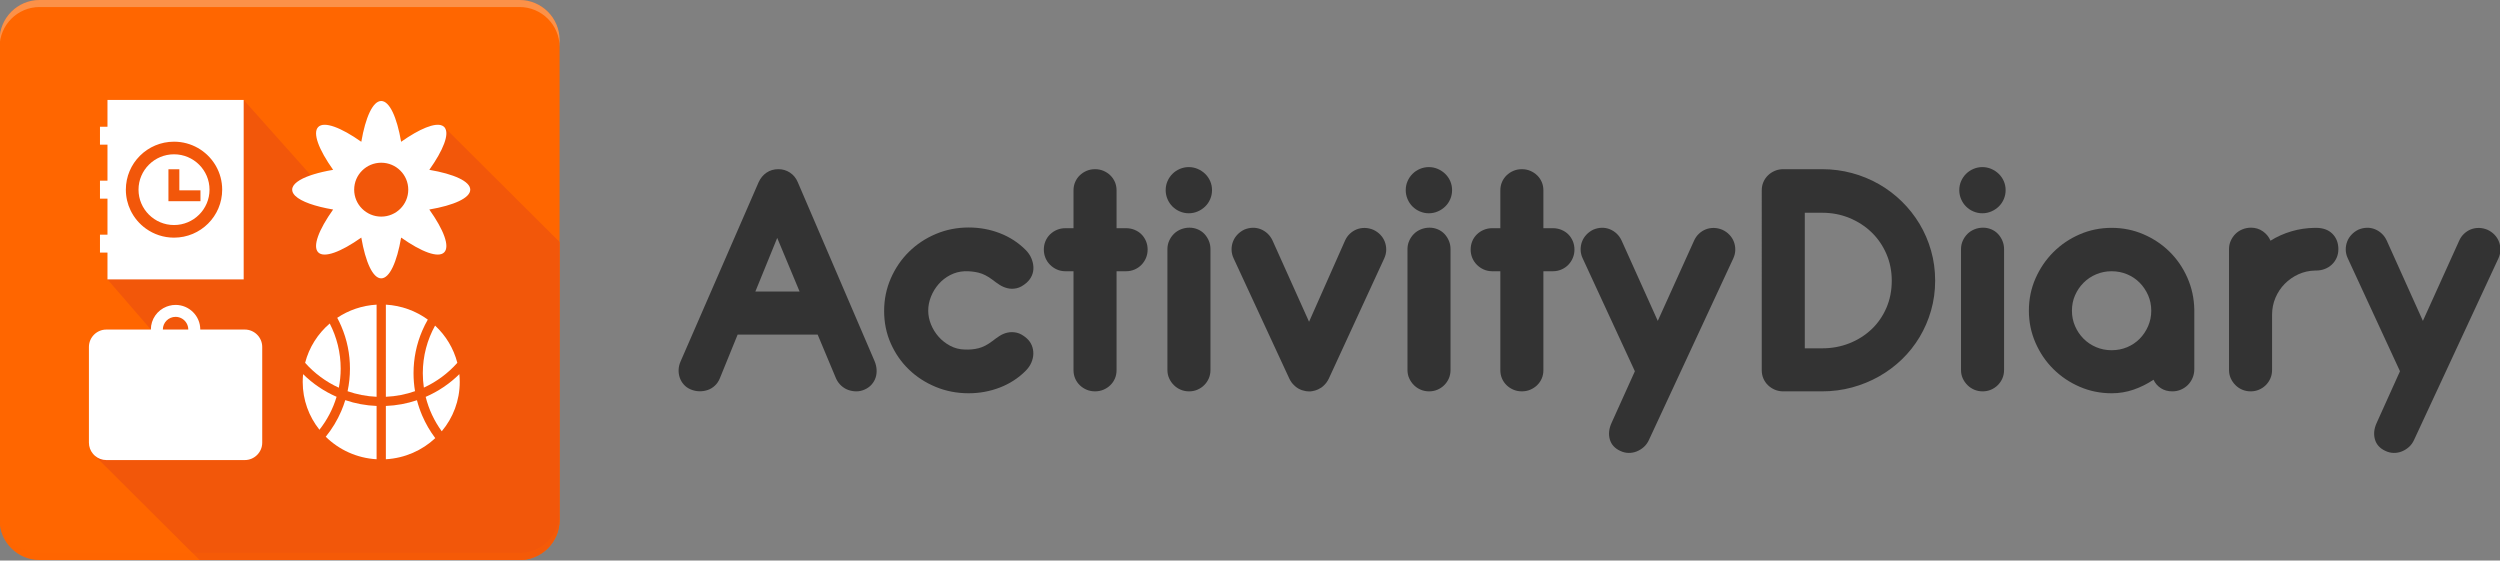 <?xml version="1.0" encoding="utf-8"?>
<!-- Generator: Adobe Illustrator 15.1.0, SVG Export Plug-In . SVG Version: 6.00 Build 0)  -->
<!DOCTYPE svg PUBLIC "-//W3C//DTD SVG 1.1//EN" "http://www.w3.org/Graphics/SVG/1.1/DTD/svg11.dtd">
<svg version="1.1" xmlns="http://www.w3.org/2000/svg" xmlns:xlink="http://www.w3.org/1999/xlink" x="0px" y="0px" width="1000px"
	 height="224.222px" viewBox="0 0 1000 224.222" enable-background="new 0 0 1000 224.222" xml:space="preserve">
<rect x="0" y="0" width="1000" height="224.222" fill="#808080" stroke="none"/>
<g id="Layer_1">
	<g>
		<g>
			<path fill="#FF6600" d="M223.837,16.011v191.98c0,8.826-7.182,16.008-16.011,16.008H15.847c-8.827,0-16.01-7.182-16.01-16.008
				V16.011C-0.163,7.182,7.02,0,15.847,0h191.979C216.655,0,223.837,7.182,223.837,16.011z"/>
			<path opacity="0.3" fill="#F4F3F2" d="M207.826,0.001H15.847c-8.828,0-16.01,7.182-16.01,16.01v2.815
				c0-8.829,7.182-16.012,16.01-16.012h191.979c8.828,0,16.011,7.183,16.011,16.012v-2.815
				C223.837,7.183,216.654,0.001,207.826,0.001z"/>
			<path fill="#F2570A" d="M177.88,51.021l-0.015-0.017l-0.412-0.411c-0.162-0.132-0.34-0.242-0.537-0.335
				c-0.018-0.009-0.034-0.017-0.054-0.022c-2.869-1.289-9.038,1.275-16.404,6.471c-1.687-9.814-4.622-16.313-7.97-16.313
				c-3.343,0-6.283,6.498-7.965,16.313c-8.157-5.753-14.854-8.28-17.216-5.922c-2.366,2.355,0.17,9.022,5.945,17.145
				c-2.928,0.498-5.563,1.109-7.817,1.808c-0.38,0.118-0.749,0.236-1.105,0.357l-26.857-30.11H42.985v10.699H39.99v7.193h2.995
				V72.27H39.99v7.195h2.995v14.391H39.99v7.195h2.995v10.697l17.359,20.069H42.536c-3.827,0-6.968,3.127-6.968,6.948v38.31
				c0,1.68,0.608,3.226,1.616,4.429c0.025,0.031,0.051,0.063,0.079,0.092c0.116,0.137,0.237,0.266,0.364,0.393l0.017,0.018
				l42.158,41.993h128.023c8.829,0,16.011-7.182,16.011-16.008V96.798L177.88,51.021z"/>
			<path fill="#FFFFFF" d="M97.919,131.817H80.113c0-5.434-4.436-9.855-9.88-9.855c-0.885,0-1.743,0.115-2.565,0.35
				c-0.356,0.093-0.706,0.208-1.045,0.34c-3.68,1.43-6.278,4.997-6.278,9.166H42.536c-3.827,0-6.968,3.127-6.968,6.948v38.31
				c0,1.68,0.608,3.226,1.616,4.429c0.025,0.031,0.051,0.063,0.079,0.092c0.116,0.137,0.237,0.266,0.364,0.393l0.017,0.018
				c0.122,0.119,0.249,0.234,0.38,0.343c1.217,1.038,2.797,1.669,4.512,1.669h55.383c3.831,0,6.971-3.124,6.971-6.942v-38.31
				C104.89,134.944,101.75,131.817,97.919,131.817z M65.137,131.817c0-2.8,2.284-5.077,5.097-5.077c1.884,0,3.534,1.035,4.407,2.563
				c0.427,0.749,0.673,1.605,0.673,2.514H65.137z"/>
			<g>
				<path fill="#FFFFFF" d="M174.106,175.251c-5.213,4.878-12.12,8.012-19.761,8.448v-21.318c4.267-0.172,8.429-0.94,12.434-2.291
					h0.002c0.542,2.096,1.245,4.152,2.106,6.164C170.267,169.466,172.013,172.474,174.106,175.251z"/>
				<path fill="#FFFFFF" d="M150.637,162.381v21.318c-7.93-0.454-15.066-3.809-20.342-9.005c2.541-3.122,4.623-6.562,6.213-10.271
					c0.615-1.433,1.148-2.89,1.6-4.367C142.141,161.429,146.338,162.207,150.637,162.381z"/>
				<path fill="#FFFFFF" d="M168.888,132.315c-2.304,5.376-3.474,11.085-3.474,16.968c0,2.43,0.199,4.83,0.595,7.188
					c-3.674,1.287-7.591,2.065-11.663,2.246V121.86c6.262,0.359,12.028,2.528,16.775,5.981
					C170.292,129.283,169.548,130.775,168.888,132.315z"/>
				<path fill="#FFFFFF" d="M150.637,121.86v36.857c-4.051-0.179-7.946-0.95-11.604-2.224c0.633-2.951,0.951-5.972,0.951-9.039
					c0-5.884-1.169-11.594-3.476-16.969c-0.492-1.148-1.03-2.27-1.615-3.364C139.434,124.088,144.822,122.194,150.637,121.86z"/>
				<path fill="#FFFFFF" d="M183.9,152.779c0,7.5-2.703,14.378-7.201,19.735c-2.973-4.083-5.185-8.741-6.427-13.768
					c5.031-2.18,9.561-5.235,13.471-9.089C183.848,150.685,183.9,151.727,183.9,152.779z"/>
				<path fill="#FFFFFF" d="M182.935,145.132c-3.696,4.155-8.251,7.551-13.391,9.913c-0.276-1.882-0.421-3.806-0.421-5.762
					c0-6.891,1.779-13.381,4.91-19.042C178.305,134.209,181.446,139.347,182.935,145.132z"/>
				<path fill="#FFFFFF" d="M134.634,158.716c-1.443,4.836-3.793,9.294-6.855,13.183c-4.195-5.263-6.697-11.904-6.697-19.119
					c0-1.053,0.054-2.095,0.158-3.121C125.13,153.492,129.633,156.537,134.634,158.716z"/>
				<path fill="#FFFFFF" d="M136.272,147.455c0,2.608-0.255,5.161-0.74,7.631c-5.178-2.362-9.767-5.774-13.484-9.954
					c1.595-6.204,5.093-11.661,9.844-15.734C134.691,134.824,136.272,140.962,136.272,147.455z"/>
			</g>
			<path fill="#FFFFFF" d="M188.102,75.868c0-3.332-6.523-6.262-16.375-7.939c5.594-7.865,8.145-14.367,6.153-16.908l-0.015-0.017
				c-0.059-0.079-0.127-0.152-0.194-0.22c-0.071-0.071-0.142-0.135-0.218-0.191c-0.162-0.132-0.34-0.242-0.537-0.335
				c-0.018-0.009-0.034-0.017-0.054-0.022c-2.869-1.289-9.038,1.275-16.404,6.471c-1.687-9.814-4.622-16.313-7.97-16.313
				c-3.343,0-6.283,6.498-7.965,16.313c-8.157-5.753-14.854-8.28-17.216-5.922c-2.366,2.355,0.17,9.022,5.945,17.145
				c-2.928,0.498-5.563,1.109-7.817,1.808c-0.38,0.118-0.749,0.236-1.105,0.357c-2.345,0.802-4.212,1.705-5.492,2.682
				c-1.271,0.972-1.961,2.01-1.961,3.093c0,0.779,0.358,1.54,1.034,2.266c0.07,0.073,0.145,0.149,0.221,0.22
				c2.343,2.276,7.82,4.208,15.121,5.452c-5.775,8.122-8.312,14.789-5.945,17.144c2.362,2.359,9.056-0.168,17.216-5.921
				c1.682,9.812,4.622,16.313,7.965,16.313c3.348,0,6.283-6.501,7.968-16.313c8.156,5.753,14.85,8.28,17.215,5.921
				c2.365-2.354-0.17-9.021-5.947-17.144C181.575,82.128,188.102,79.197,188.102,75.868z M152.488,86.645
				c-5.973,0-10.818-4.827-10.818-10.776c0-5.955,4.846-10.779,10.818-10.779c5.978,0,10.818,4.824,10.818,10.779
				C163.307,81.817,158.466,86.645,152.488,86.645z"/>
			<g>
				<path fill="#FFFFFF" d="M42.985,39.983v10.699H39.99v7.193h2.995V72.27H39.99v7.195h2.995v14.391H39.99v7.195h2.995v10.697
					h54.487V39.983H42.985z M69.608,95.06c-4.198,0-8.08-1.337-11.244-3.611c-2.617-1.871-4.741-4.387-6.143-7.309
					c-1.204-2.507-1.88-5.311-1.88-8.274c0-10.599,8.626-19.19,19.267-19.19c6.926,0,12.997,3.637,16.391,9.099
					c0.139,0.223,0.271,0.445,0.397,0.673c0.006,0.005,0.009,0.008,0.009,0.014c1.574,2.778,2.469,5.989,2.469,9.405
					C88.874,86.465,80.249,95.06,69.608,95.06z"/>
				<path fill="#FFFFFF" d="M69.608,61.718c-7.828,0-14.2,6.347-14.2,14.147c0,7.802,6.372,14.148,14.2,14.148
					c7.83,0,14.201-6.347,14.201-14.148C83.81,68.064,77.438,61.718,69.608,61.718z M67.373,80.471V67.71h4.363v8.418h8.45v4.343
					H67.373z"/>
			</g>
			<path opacity="0.25" fill="#FF6600" d="M207.826,223.999H15.847c-8.828,0-16.01-7.182-16.01-16.01v-2.815
				c0,8.829,7.182,16.012,16.01,16.012h191.979c8.828,0,16.011-7.183,16.011-16.012v2.815
				C223.837,216.817,216.654,223.999,207.826,223.999z"/>
		</g>
		<g>
			<path fill="#333333" d="M327.063,133.84h-32.008l-7.15,17.567c-0.465,1.111-1.112,2.06-1.945,2.847
				c-0.833,0.786-1.783,1.364-2.848,1.735c-1.063,0.371-2.185,0.545-3.366,0.52c-1.18-0.021-2.326-0.265-3.437-0.729
				c-1.11-0.461-2.037-1.109-2.776-1.944c-0.743-0.833-1.284-1.757-1.632-2.776c-0.347-1.017-0.497-2.094-0.452-3.228
				c0.047-1.135,0.323-2.257,0.834-3.369l31.174-71.584c0.742-1.619,1.793-2.892,3.158-3.818c1.365-0.925,2.951-1.39,4.758-1.39
				c1.667,0,3.194,0.453,4.581,1.355c1.389,0.902,2.432,2.164,3.127,3.783l30.756,71.653c0.464,1.112,0.729,2.234,0.799,3.369
				c0.071,1.134-0.058,2.198-0.382,3.193c-0.325,0.995-0.845,1.908-1.561,2.741c-0.72,0.835-1.633,1.506-2.745,2.014
				c-1.109,0.511-2.231,0.765-3.366,0.765s-2.222-0.185-3.262-0.556c-1.042-0.371-1.992-0.949-2.849-1.735
				c-0.858-0.787-1.538-1.735-2.049-2.847L327.063,133.84z M302.139,116.623h17.703l-8.954-21.456L302.139,116.623z"/>
			<path fill="#333333" d="M380.074,110.027c-1.782,0.925-3.323,2.128-4.618,3.609c-1.296,1.482-2.314,3.149-3.055,4.999
				c-0.741,1.852-1.11,3.729-1.11,5.625c0,1.853,0.369,3.691,1.11,5.521c0.74,1.827,1.759,3.472,3.055,4.93
				c1.295,1.458,2.836,2.662,4.618,3.61c1.779,0.949,3.713,1.445,5.797,1.492c1.944,0.094,3.795-0.08,5.556-0.521
				c1.759-0.438,3.611-1.4,5.555-2.881c0.879-0.695,1.816-1.365,2.811-2.015c0.995-0.647,2.071-1.098,3.23-1.353
				c1.156-0.254,2.37-0.243,3.646,0.033c1.272,0.278,2.603,1.019,3.991,2.223c0.925,0.833,1.607,1.782,2.05,2.847
				c0.437,1.065,0.646,2.186,0.625,3.368c-0.025,1.18-0.29,2.359-0.8,3.541c-0.511,1.179-1.272,2.279-2.291,3.296
				c-2.917,2.918-6.354,5.139-10.311,6.667c-3.958,1.527-8.111,2.291-12.463,2.291c-4.675,0-9.062-0.844-13.156-2.534
				c-4.098-1.689-7.674-4.004-10.729-6.942c-3.056-2.939-5.475-6.411-7.256-10.416c-1.782-4.003-2.674-8.343-2.674-13.018
				c0-4.629,0.892-8.979,2.674-13.054c1.781-4.072,4.2-7.612,7.256-10.624c3.055-3.008,6.631-5.38,10.729-7.115
				c4.095-1.736,8.481-2.604,13.156-2.604c4.396,0,8.563,0.763,12.498,2.289c3.934,1.529,7.358,3.751,10.275,6.667
				c1.019,1.018,1.78,2.129,2.291,3.332c0.51,1.204,0.786,2.396,0.833,3.576c0.047,1.18-0.163,2.302-0.625,3.368
				c-0.463,1.065-1.158,2.012-2.083,2.846c-1.389,1.204-2.719,1.943-3.991,2.221c-1.275,0.28-2.489,0.28-3.646,0
				c-1.159-0.278-2.235-0.739-3.23-1.388c-0.994-0.647-1.932-1.319-2.811-2.013c-1.899-1.435-3.737-2.371-5.521-2.812
				c-1.782-0.441-3.646-0.637-5.59-0.591C383.787,108.591,381.854,109.102,380.074,110.027z"/>
			<path fill="#333333" d="M446.623,91.279h3.82c1.203,0,2.337,0.22,3.401,0.66c1.065,0.44,1.979,1.042,2.741,1.805
				c0.766,0.764,1.365,1.666,1.809,2.707c0.438,1.042,0.657,2.164,0.657,3.369c0,1.204-0.22,2.324-0.657,3.366
				c-0.443,1.042-1.043,1.955-1.809,2.742c-0.762,0.788-1.676,1.413-2.741,1.875c-1.064,0.463-2.198,0.694-3.401,0.694h-3.82v39.578
				c0,1.203-0.219,2.313-0.658,3.332c-0.441,1.018-1.054,1.908-1.841,2.672c-0.786,0.765-1.7,1.366-2.743,1.807
				c-1.041,0.44-2.163,0.659-3.366,0.659c-1.204,0-2.326-0.219-3.368-0.659c-1.04-0.44-1.954-1.042-2.742-1.807
				c-0.787-0.764-1.399-1.654-1.839-2.672c-0.442-1.02-0.661-2.129-0.661-3.332v-39.578h-3.261c-1.205,0-2.327-0.231-3.369-0.694
				c-1.042-0.462-1.956-1.087-2.743-1.875c-0.786-0.787-1.401-1.7-1.839-2.742c-0.44-1.042-0.659-2.163-0.659-3.366
				c0-1.205,0.219-2.327,0.659-3.369c0.438-1.041,1.053-1.943,1.839-2.707c0.787-0.764,1.701-1.365,2.743-1.805
				c1.042-0.44,2.164-0.66,3.369-0.66h3.261V76.143c0-1.202,0.219-2.314,0.661-3.333c0.439-1.017,1.052-1.908,1.839-2.673
				c0.788-0.764,1.702-1.364,2.742-1.804c1.042-0.44,2.164-0.661,3.368-0.661c1.203,0,2.325,0.221,3.366,0.661
				c1.043,0.44,1.957,1.041,2.743,1.804c0.787,0.765,1.399,1.657,1.841,2.673c0.439,1.019,0.658,2.13,0.658,3.333V91.279z"/>
			<path fill="#333333" d="M467.001,72.463c0.485-1.11,1.147-2.083,1.98-2.916c0.833-0.833,1.814-1.493,2.95-1.98
				c1.133-0.485,2.325-0.729,3.576-0.729c1.248,0,2.44,0.243,3.574,0.729c1.135,0.488,2.129,1.147,2.985,1.98
				c0.855,0.833,1.528,1.806,2.014,2.916c0.486,1.111,0.729,2.316,0.729,3.611c0,1.25-0.242,2.442-0.729,3.575
				c-0.485,1.137-1.158,2.119-2.014,2.951c-0.856,0.833-1.851,1.494-2.985,1.98c-1.134,0.486-2.326,0.729-3.574,0.729
				c-1.251,0-2.443-0.243-3.576-0.729c-1.136-0.486-2.117-1.146-2.95-1.98c-0.833-0.832-1.495-1.814-1.98-2.951
				c-0.485-1.133-0.729-2.325-0.729-3.575C466.272,74.779,466.516,73.574,467.001,72.463z M484.186,148.006
				c0,1.203-0.221,2.313-0.66,3.332c-0.44,1.018-1.052,1.92-1.838,2.708c-0.788,0.786-1.701,1.399-2.743,1.84
				s-2.143,0.659-3.3,0.659c-1.204,0-2.325-0.219-3.365-0.659c-1.042-0.44-1.957-1.054-2.745-1.84
				c-0.786-0.788-1.411-1.69-1.872-2.708c-0.464-1.019-0.694-2.129-0.694-3.332V99.612c0-1.158,0.23-2.257,0.694-3.299
				c0.461-1.042,1.086-1.956,1.872-2.743c0.788-0.787,1.727-1.399,2.813-1.84c1.089-0.439,2.232-0.659,3.437-0.659
				c1.157,0,2.256,0.219,3.298,0.659c1.042,0.44,1.932,1.053,2.676,1.84c0.737,0.787,1.327,1.701,1.768,2.743
				c0.439,1.042,0.66,2.141,0.66,3.299V148.006z"/>
			<path fill="#333333" d="M523.623,128.705l14.372-32.425c0.461-1.064,1.111-1.991,1.943-2.777
				c0.835-0.788,1.762-1.377,2.778-1.771c1.019-0.393,2.094-0.578,3.229-0.556c1.134,0.024,2.257,0.267,3.366,0.729
				c1.113,0.51,2.06,1.182,2.85,2.015c0.787,0.833,1.377,1.769,1.771,2.811c0.392,1.042,0.578,2.129,0.554,3.264
				c-0.024,1.134-0.289,2.256-0.797,3.368l-22.149,48.047c-0.556,1.158-1.251,2.105-2.084,2.847
				c-0.602,0.603-1.364,1.109-2.291,1.526c-0.693,0.324-1.48,0.557-2.36,0.695c-0.185,0.047-0.371,0.069-0.556,0.069h-0.834
				c-0.185,0-0.347-0.011-0.485-0.036c-0.138-0.021-0.301-0.033-0.485-0.033c-0.371-0.092-0.763-0.185-1.181-0.279
				c-0.418-0.092-0.813-0.229-1.18-0.416c-0.88-0.369-1.713-0.948-2.499-1.734c-0.742-0.695-1.366-1.573-1.876-2.639l-22.287-48.117
				c-0.511-1.11-0.777-2.233-0.799-3.367c-0.024-1.134,0.162-2.223,0.556-3.263c0.391-1.042,0.981-1.979,1.771-2.812
				c0.785-0.834,1.713-1.505,2.775-2.015c1.111-0.461,2.232-0.705,3.369-0.729c1.135-0.023,2.211,0.173,3.229,0.59
				c1.018,0.417,1.934,1.007,2.742,1.771c0.809,0.764,1.469,1.7,1.979,2.813L523.623,128.705z"/>
			<path fill="#333333" d="M563.025,72.463c0.485-1.11,1.146-2.083,1.979-2.916c0.833-0.833,1.816-1.493,2.95-1.98
				c1.135-0.485,2.324-0.729,3.576-0.729c1.251,0,2.44,0.243,3.574,0.729c1.135,0.488,2.128,1.147,2.986,1.98
				c0.857,0.833,1.527,1.806,2.014,2.916c0.485,1.111,0.728,2.316,0.728,3.611c0,1.25-0.242,2.442-0.728,3.575
				c-0.486,1.137-1.156,2.119-2.014,2.951c-0.858,0.833-1.852,1.494-2.986,1.98c-1.134,0.486-2.323,0.729-3.574,0.729
				c-1.252,0-2.441-0.243-3.576-0.729c-1.134-0.486-2.117-1.146-2.95-1.98c-0.833-0.832-1.494-1.814-1.979-2.951
				c-0.486-1.133-0.729-2.325-0.729-3.575C562.296,74.779,562.539,73.574,563.025,72.463z M580.21,148.006
				c0,1.203-0.219,2.313-0.659,3.332c-0.441,1.018-1.054,1.92-1.841,2.708c-0.787,0.786-1.699,1.399-2.742,1.84
				c-1.041,0.44-2.143,0.659-3.298,0.659c-1.205,0-2.325-0.219-3.366-0.659c-1.042-0.44-1.956-1.054-2.746-1.84
				c-0.786-0.788-1.41-1.69-1.872-2.708c-0.464-1.019-0.694-2.129-0.694-3.332V99.612c0-1.158,0.23-2.257,0.694-3.299
				c0.462-1.042,1.086-1.956,1.872-2.743c0.79-0.787,1.726-1.399,2.813-1.84c1.089-0.439,2.234-0.659,3.437-0.659
				c1.159,0,2.257,0.219,3.298,0.659c1.042,0.44,1.935,1.053,2.676,1.84c0.739,0.787,1.328,1.701,1.77,2.743
				c0.44,1.042,0.659,2.141,0.659,3.299V148.006z"/>
			<path fill="#333333" d="M617.357,91.279h3.816c1.203,0,2.337,0.22,3.404,0.66c1.063,0.44,1.977,1.042,2.741,1.805
				c0.764,0.764,1.365,1.666,1.806,2.707c0.438,1.042,0.66,2.164,0.66,3.369c0,1.204-0.222,2.324-0.66,3.366
				c-0.44,1.042-1.042,1.955-1.806,2.742c-0.765,0.788-1.678,1.413-2.741,1.875c-1.067,0.463-2.201,0.694-3.404,0.694h-3.816v39.578
				c0,1.203-0.222,2.313-0.661,3.332c-0.439,1.018-1.055,1.908-1.84,2.672c-0.786,0.765-1.702,1.366-2.743,1.807
				c-1.04,0.44-2.164,0.659-3.367,0.659c-1.204,0-2.327-0.219-3.366-0.659c-1.042-0.44-1.958-1.042-2.744-1.807
				c-0.787-0.764-1.399-1.654-1.839-2.672c-0.442-1.02-0.661-2.129-0.661-3.332v-39.578h-3.261c-1.207,0-2.327-0.231-3.37-0.694
				c-1.04-0.462-1.955-1.087-2.742-1.875c-0.787-0.787-1.398-1.7-1.839-2.742c-0.438-1.042-0.66-2.163-0.66-3.366
				c0-1.205,0.222-2.327,0.66-3.369c0.44-1.041,1.052-1.943,1.839-2.707c0.787-0.764,1.702-1.365,2.742-1.805
				c1.043-0.44,2.163-0.66,3.37-0.66h3.261V76.143c0-1.202,0.219-2.314,0.661-3.333c0.439-1.017,1.052-1.908,1.839-2.673
				c0.786-0.764,1.702-1.364,2.744-1.804c1.039-0.44,2.162-0.661,3.366-0.661c1.203,0,2.327,0.221,3.367,0.661
				c1.041,0.44,1.957,1.041,2.743,1.804c0.785,0.765,1.4,1.657,1.84,2.673c0.439,1.019,0.661,2.13,0.661,3.333V91.279z"/>
			<path fill="#333333" d="M663.109,128.356l14.511-32.077c0.464-1.064,1.112-1.991,1.945-2.777
				c0.834-0.788,1.758-1.377,2.776-1.771c1.017-0.393,2.096-0.578,3.229-0.556c1.133,0.024,2.257,0.267,3.367,0.729
				c1.109,0.51,2.06,1.182,2.847,2.015s1.377,1.769,1.771,2.811c0.394,1.042,0.578,2.129,0.556,3.264
				c-0.023,1.134-0.289,2.256-0.798,3.368l-33.746,72.625c-0.506,1.111-1.191,2.049-2.047,2.813
				c-0.856,0.762-1.805,1.354-2.846,1.77c-1.043,0.416-2.131,0.613-3.266,0.59c-1.134-0.023-2.232-0.289-3.298-0.799
				c-2.22-1.018-3.622-2.568-4.199-4.652c-0.579-2.082-0.336-4.279,0.729-6.596l9.305-20.62l-20.897-45.201
				c-0.514-1.11-0.778-2.233-0.8-3.367c-0.024-1.134,0.161-2.223,0.555-3.263c0.394-1.042,0.983-1.979,1.771-2.812
				c0.787-0.834,1.711-1.505,2.777-2.015c1.11-0.461,2.232-0.705,3.367-0.729s2.21,0.173,3.229,0.59
				c1.018,0.417,1.933,1.007,2.743,1.771c0.81,0.764,1.469,1.7,1.978,2.813L663.109,128.356z"/>
			<path fill="#333333" d="M728.791,67.672c4.166,0,8.172,0.522,12.012,1.563c3.843,1.041,7.438,2.524,10.798,4.444
				c3.354,1.921,6.409,4.236,9.165,6.944c2.752,2.706,5.113,5.704,7.082,8.989c1.965,3.288,3.495,6.84,4.582,10.66
				c1.087,3.817,1.632,7.81,1.632,11.976s-0.545,8.149-1.632,11.942c-1.087,3.797-2.617,7.338-4.582,10.625
				c-1.969,3.285-4.33,6.259-7.082,8.922c-2.756,2.661-5.811,4.939-9.165,6.838c-3.359,1.899-6.955,3.367-10.798,4.408
				c-3.84,1.042-7.846,1.563-12.012,1.563H713.31c-1.204,0-2.327-0.219-3.368-0.659c-1.043-0.44-1.956-1.042-2.742-1.807
				c-0.788-0.764-1.401-1.654-1.841-2.672c-0.44-1.02-0.659-2.129-0.659-3.332V76.143c0-1.202,0.219-2.314,0.659-3.333
				c0.439-1.017,1.053-1.908,1.841-2.673c0.786-0.764,1.699-1.364,2.742-1.804c1.041-0.44,2.164-0.661,3.368-0.661H728.791z
				 M756.704,112.283c0-3.849-0.72-7.427-2.154-10.74c-1.434-3.314-3.412-6.188-5.934-8.621c-2.524-2.434-5.475-4.345-8.854-5.735
				c-3.379-1.392-7.013-2.086-10.901-2.086h-6.944v54.226h6.944c3.889,0,7.522-0.672,10.901-2.017
				c3.379-1.344,6.329-3.211,8.854-5.597c2.521-2.387,4.5-5.235,5.934-8.55C755.984,119.849,756.704,116.222,756.704,112.283z"/>
			<path fill="#333333" d="M784.439,72.463c0.486-1.11,1.146-2.083,1.978-2.916c0.836-0.833,1.816-1.493,2.951-1.98
				c1.134-0.485,2.326-0.729,3.575-0.729c1.251,0,2.443,0.243,3.577,0.729c1.135,0.488,2.127,1.147,2.985,1.98
				c0.858,0.833,1.527,1.806,2.014,2.916c0.485,1.111,0.729,2.316,0.729,3.611c0,1.25-0.243,2.442-0.729,3.575
				c-0.486,1.137-1.155,2.119-2.014,2.951c-0.858,0.833-1.851,1.494-2.985,1.98c-1.134,0.486-2.326,0.729-3.577,0.729
				c-1.249,0-2.441-0.243-3.575-0.729c-1.135-0.486-2.115-1.146-2.951-1.98c-0.832-0.832-1.491-1.814-1.978-2.951
				c-0.485-1.133-0.729-2.325-0.729-3.575C783.711,74.779,783.954,73.574,784.439,72.463z M801.624,148.006
				c0,1.203-0.221,2.313-0.661,3.332c-0.438,1.018-1.051,1.92-1.839,2.708c-0.789,0.786-1.7,1.399-2.742,1.84
				c-1.041,0.44-2.143,0.659-3.298,0.659c-1.204,0-2.326-0.219-3.368-0.659c-1.04-0.44-1.957-1.054-2.74-1.84
				c-0.789-0.788-1.414-1.69-1.878-2.708c-0.462-1.019-0.692-2.129-0.692-3.332V99.612c0-1.158,0.23-2.257,0.692-3.299
				c0.464-1.042,1.089-1.956,1.878-2.743c0.783-0.787,1.722-1.399,2.811-1.84c1.088-0.439,2.232-0.659,3.437-0.659
				c1.155,0,2.257,0.219,3.298,0.659c1.043,0.44,1.931,1.053,2.672,1.84c0.742,0.787,1.332,1.701,1.771,2.743
				c0.44,1.042,0.661,2.141,0.661,3.299V148.006z"/>
			<path fill="#333333" d="M811.553,124.259c0-4.582,0.88-8.875,2.639-12.879c1.761-4.003,4.141-7.509,7.152-10.519
				c3.008-3.008,6.516-5.381,10.52-7.117c4.004-1.736,8.273-2.604,12.811-2.604c4.489,0,8.723,0.856,12.705,2.568
				c3.98,1.712,7.464,4.039,10.449,6.979c2.985,2.94,5.358,6.4,7.117,10.38c1.758,3.98,2.684,8.217,2.775,12.705v23.956
				c0,1.202-0.229,2.348-0.691,3.437c-0.465,1.088-1.092,2.023-1.875,2.81c-0.79,0.79-1.714,1.413-2.779,1.876
				c-1.063,0.463-2.22,0.694-3.47,0.694c-1.76,0-3.288-0.429-4.584-1.284c-1.298-0.855-2.269-1.979-2.915-3.367
				c-2.499,1.665-5.152,2.984-7.952,3.957c-2.801,0.971-5.726,1.458-8.78,1.458c-4.537,0-8.807-0.868-12.811-2.603
				c-4.004-1.737-7.512-4.098-10.52-7.083c-3.012-2.985-5.392-6.492-7.152-10.52C812.433,133.077,811.553,128.797,811.553,124.259z
				 M828.773,124.294c0,2.181,0.416,4.233,1.252,6.158c0.835,1.925,1.972,3.605,3.409,5.047c1.438,1.438,3.119,2.562,5.045,3.374
				c1.924,0.812,3.979,1.215,6.157,1.215c2.228,0,4.305-0.403,6.228-1.215c1.924-0.813,3.595-1.937,5.012-3.374
				c1.413-1.441,2.537-3.122,3.373-5.047s1.253-3.978,1.253-6.158c0-2.225-0.417-4.291-1.253-6.192s-1.96-3.572-3.373-5.01
				c-1.417-1.438-3.088-2.564-5.012-3.375c-1.923-0.813-4-1.219-6.228-1.219c-2.178,0-4.233,0.407-6.157,1.219
				c-1.926,0.811-3.607,1.936-5.045,3.375c-1.438,1.438-2.574,3.109-3.409,5.01C829.189,120.003,828.773,122.07,828.773,124.294z"/>
			<path fill="#333333" d="M908.164,151.338c-0.439,1.018-1.054,1.92-1.838,2.708c-0.788,0.786-1.703,1.399-2.745,1.84
				c-1.039,0.44-2.141,0.659-3.296,0.659c-1.205,0-2.326-0.219-3.369-0.659c-1.039-0.44-1.955-1.054-2.742-1.84
				c-0.786-0.788-1.411-1.69-1.874-2.708c-0.465-1.019-0.695-2.129-0.695-3.332V99.612c0-1.158,0.23-2.257,0.695-3.299
				c0.463-1.042,1.088-1.956,1.874-2.743c0.787-0.787,1.726-1.399,2.813-1.84c1.085-0.439,2.231-0.659,3.437-0.659
				c1.758,0,3.332,0.485,4.719,1.457c1.39,0.973,2.406,2.223,3.056,3.75c2.592-1.62,5.383-2.87,8.367-3.75
				c2.986-0.879,6.099-1.342,9.34-1.388h0.486c2.821,0,5.022,0.798,6.594,2.395c1.574,1.597,2.363,3.646,2.363,6.144
				c0,1.25-0.232,2.396-0.694,3.438c-0.465,1.041-1.102,1.943-1.912,2.708c-0.809,0.765-1.759,1.354-2.846,1.771
				c-1.087,0.417-2.255,0.625-3.505,0.625h-0.348c-2.361,0.046-4.581,0.543-6.666,1.492c-2.083,0.95-3.912,2.221-5.486,3.819
				c-1.571,1.596-2.81,3.46-3.714,5.589c-0.9,2.129-1.352,4.397-1.352,6.805v22.08C908.826,149.209,908.604,150.32,908.164,151.338z
				"/>
			<path fill="#333333" d="M969.158,128.356l14.514-32.077c0.462-1.064,1.109-1.991,1.942-2.777
				c0.834-0.788,1.758-1.377,2.776-1.771c1.021-0.393,2.097-0.578,3.23-0.556c1.134,0.024,2.256,0.267,3.369,0.729
				c1.109,0.51,2.058,1.182,2.844,2.015c0.787,0.833,1.378,1.769,1.771,2.811c0.394,1.042,0.578,2.129,0.557,3.264
				c-0.024,1.134-0.29,2.256-0.799,3.368l-33.745,72.625c-0.507,1.111-1.19,2.049-2.047,2.813c-0.857,0.762-1.806,1.354-2.847,1.77
				c-1.04,0.416-2.131,0.613-3.263,0.59c-1.137-0.023-2.234-0.289-3.298-0.799c-2.223-1.018-3.622-2.568-4.201-4.652
				c-0.579-2.082-0.336-4.279,0.729-6.596l9.303-20.62l-20.897-45.201c-0.511-1.11-0.777-2.233-0.799-3.367
				c-0.024-1.134,0.162-2.223,0.556-3.263c0.392-1.042,0.98-1.979,1.771-2.812c0.788-0.834,1.71-1.505,2.777-2.015
				c1.111-0.461,2.232-0.705,3.365-0.729c1.135-0.023,2.21,0.173,3.229,0.59c1.02,0.417,1.934,1.007,2.743,1.771
				c0.81,0.764,1.472,1.7,1.98,2.813L969.158,128.356z"/>
		</g>
	</g>
</g>
<g id="Layer_2">
</g>
</svg>
